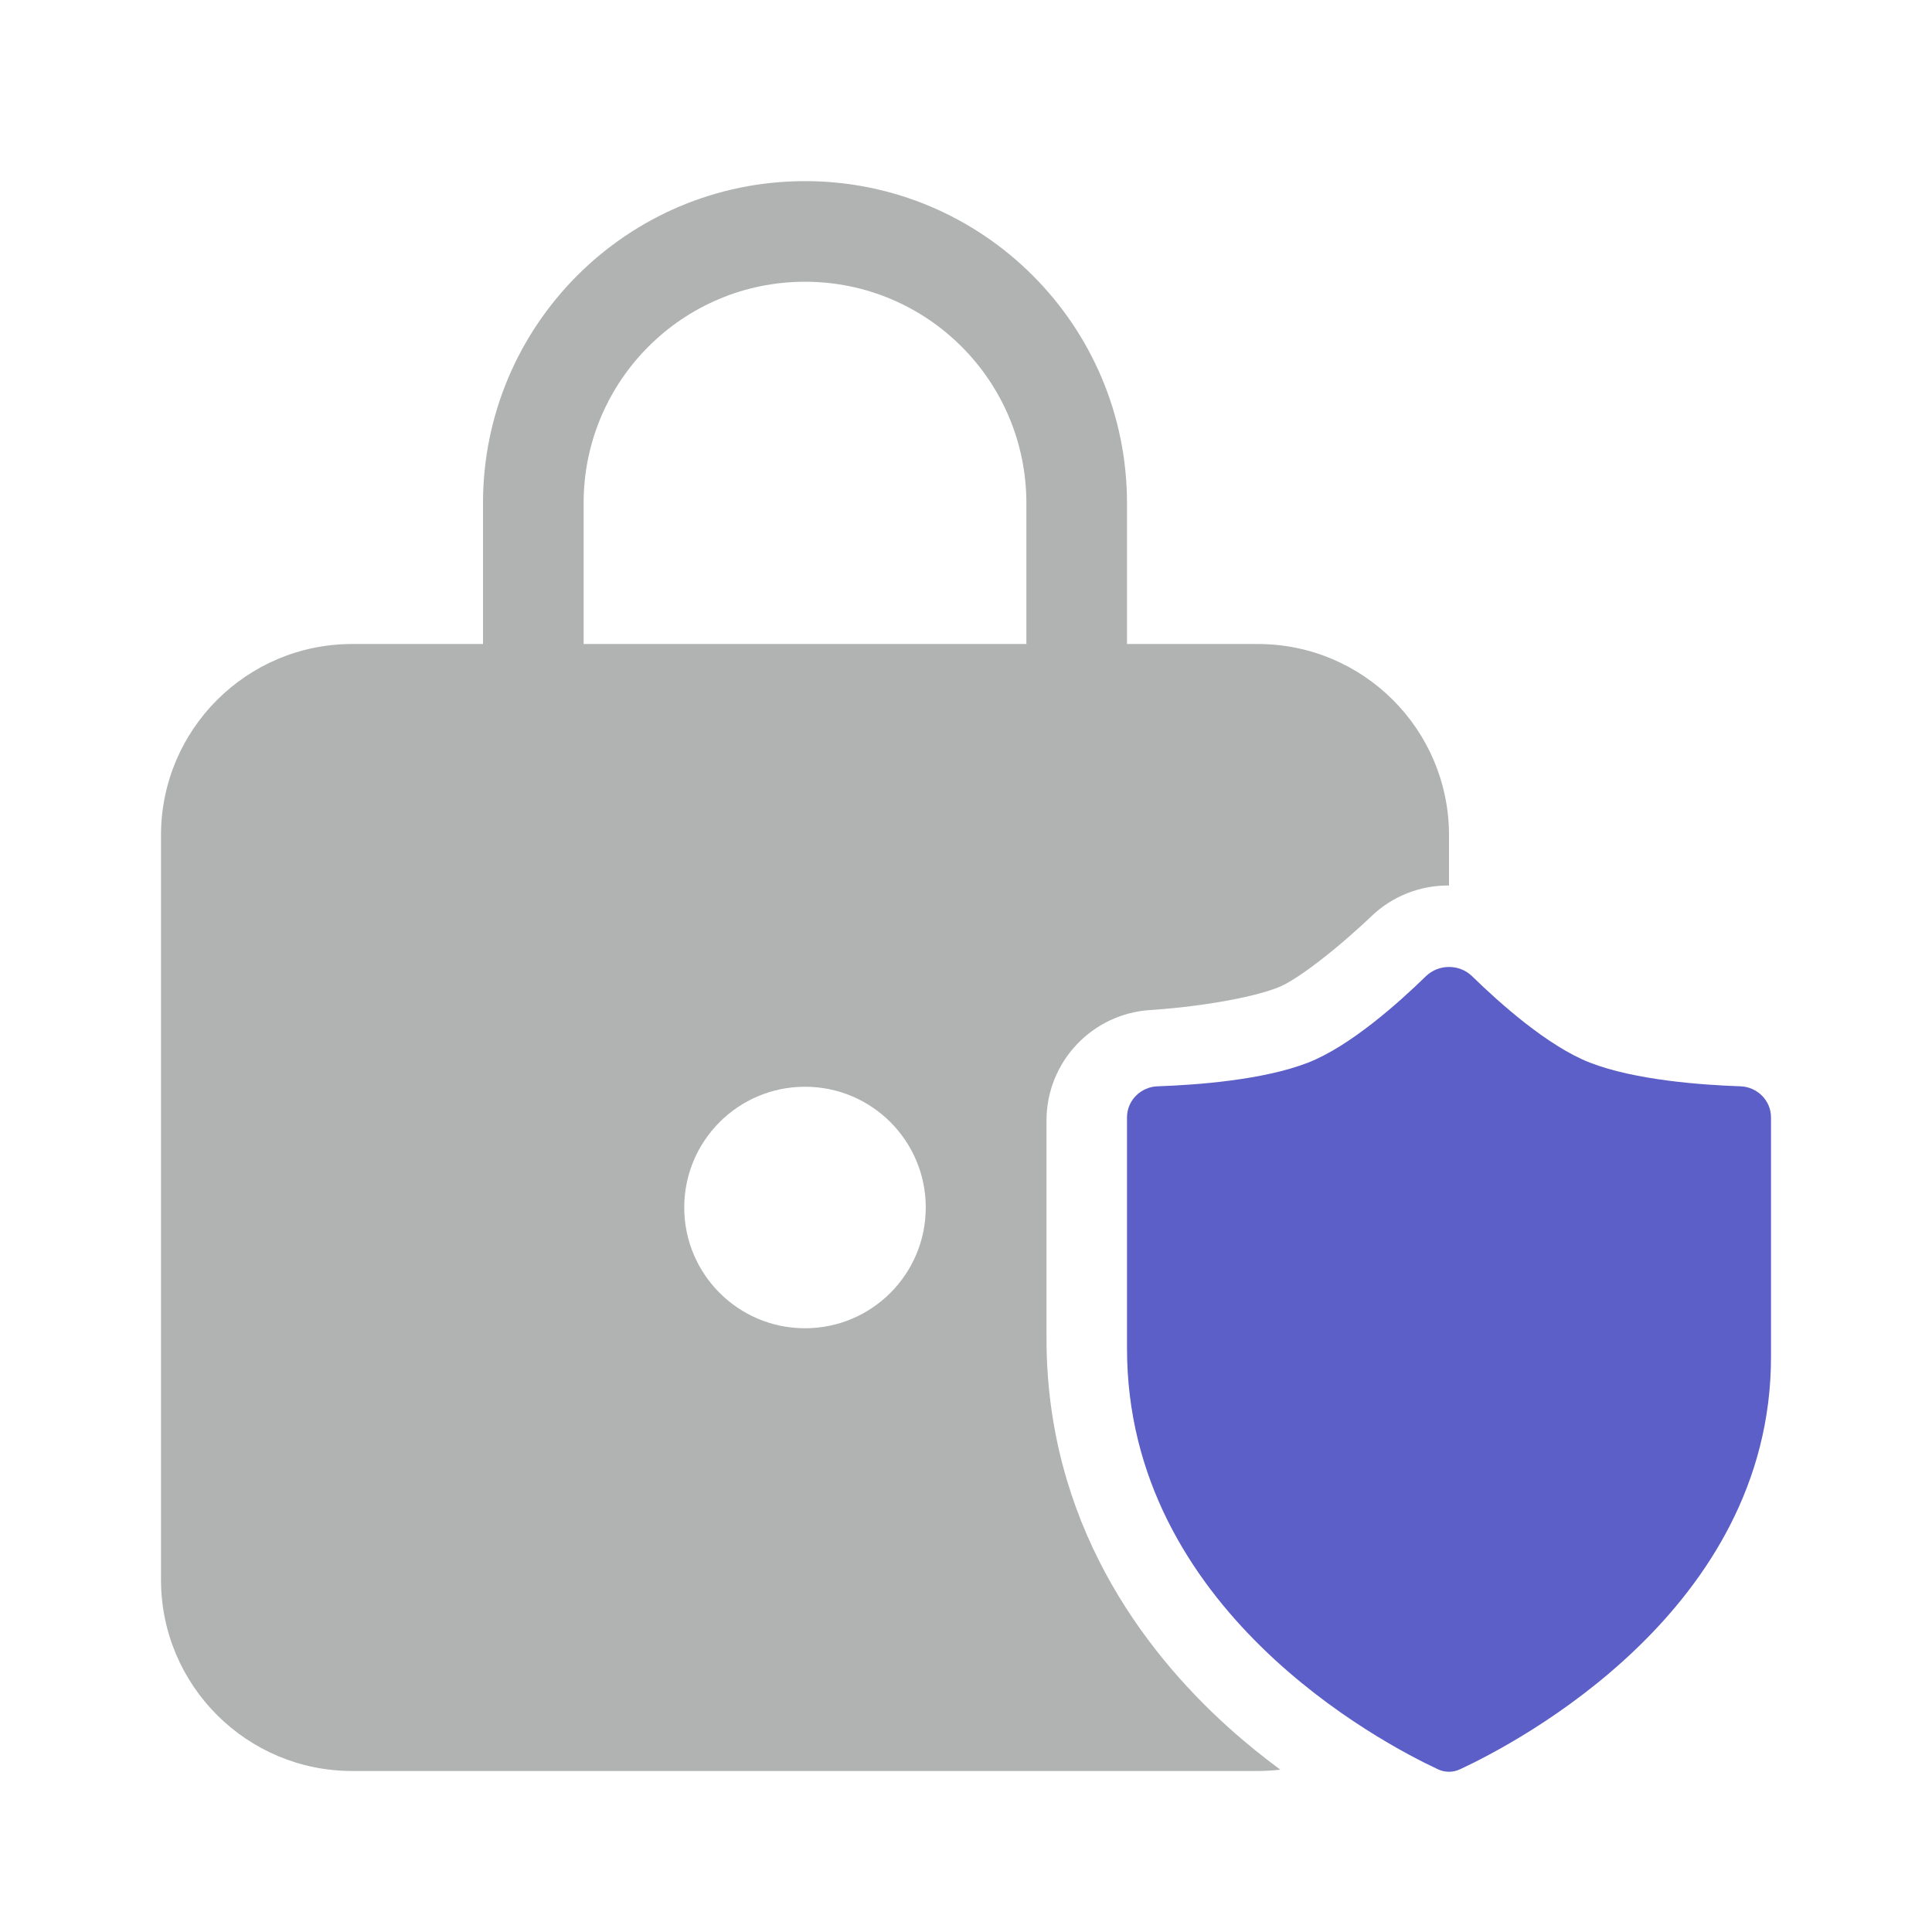 <svg width="48" height="48" viewBox="0 0 48 48" fill="none" xmlns="http://www.w3.org/2000/svg">
<path fill-rule="evenodd" clip-rule="evenodd" d="M12 16V12.5C12 8.082 15.582 4.5 20 4.5C24.418 4.5 28 8.082 28 12.5V16H31.25C33.873 16 36 18.127 36 20.75V22C35.3 21.994 34.599 22.252 34.059 22.776L34.052 22.783L34.009 22.824C33.969 22.861 33.908 22.918 33.83 22.99C33.672 23.134 33.45 23.332 33.196 23.543C32.625 24.017 32.117 24.371 31.84 24.496C31.461 24.668 30.735 24.837 29.907 24.955C29.532 25.009 29.195 25.044 28.953 25.065C28.832 25.076 28.738 25.083 28.676 25.088C28.645 25.09 28.622 25.091 28.609 25.092L28.598 25.093C27.14 25.174 26 26.38 26 27.839V33.25C26 37.796 28.37 40.982 30.522 42.919C30.959 43.312 31.394 43.661 31.81 43.967C31.626 43.989 31.439 44 31.25 44H8.75C6.127 44 4 41.873 4 39.25V20.75C4 18.127 6.127 16 8.75 16H12ZM25.5 12.5C25.5 9.462 23.038 7 20 7C16.962 7 14.5 9.462 14.5 12.5V16H25.5V12.5ZM20 33C21.657 33 23 31.657 23 30C23 28.343 21.657 27 20 27C18.343 27 17 28.343 17 30C17 31.657 18.343 33 20 33Z" fill="#B1B3B3"/>
<path d="M28 27.76V33.5C28 39.983 34.314 43.298 35.722 43.956C35.901 44.04 36.096 44.04 36.275 43.957C37.684 43.301 44 40.01 44 33.712V27.76C44 27.341 43.658 27.003 43.24 26.989C42.278 26.956 40.613 26.835 39.499 26.4C38.463 25.996 37.266 24.93 36.575 24.255C36.259 23.947 35.741 23.947 35.425 24.255C34.733 24.93 33.535 25.996 32.5 26.4C31.387 26.835 29.722 26.956 28.76 26.989C28.342 27.003 28 27.341 28 27.76Z" fill="#5B5FC7"/>
</svg>
